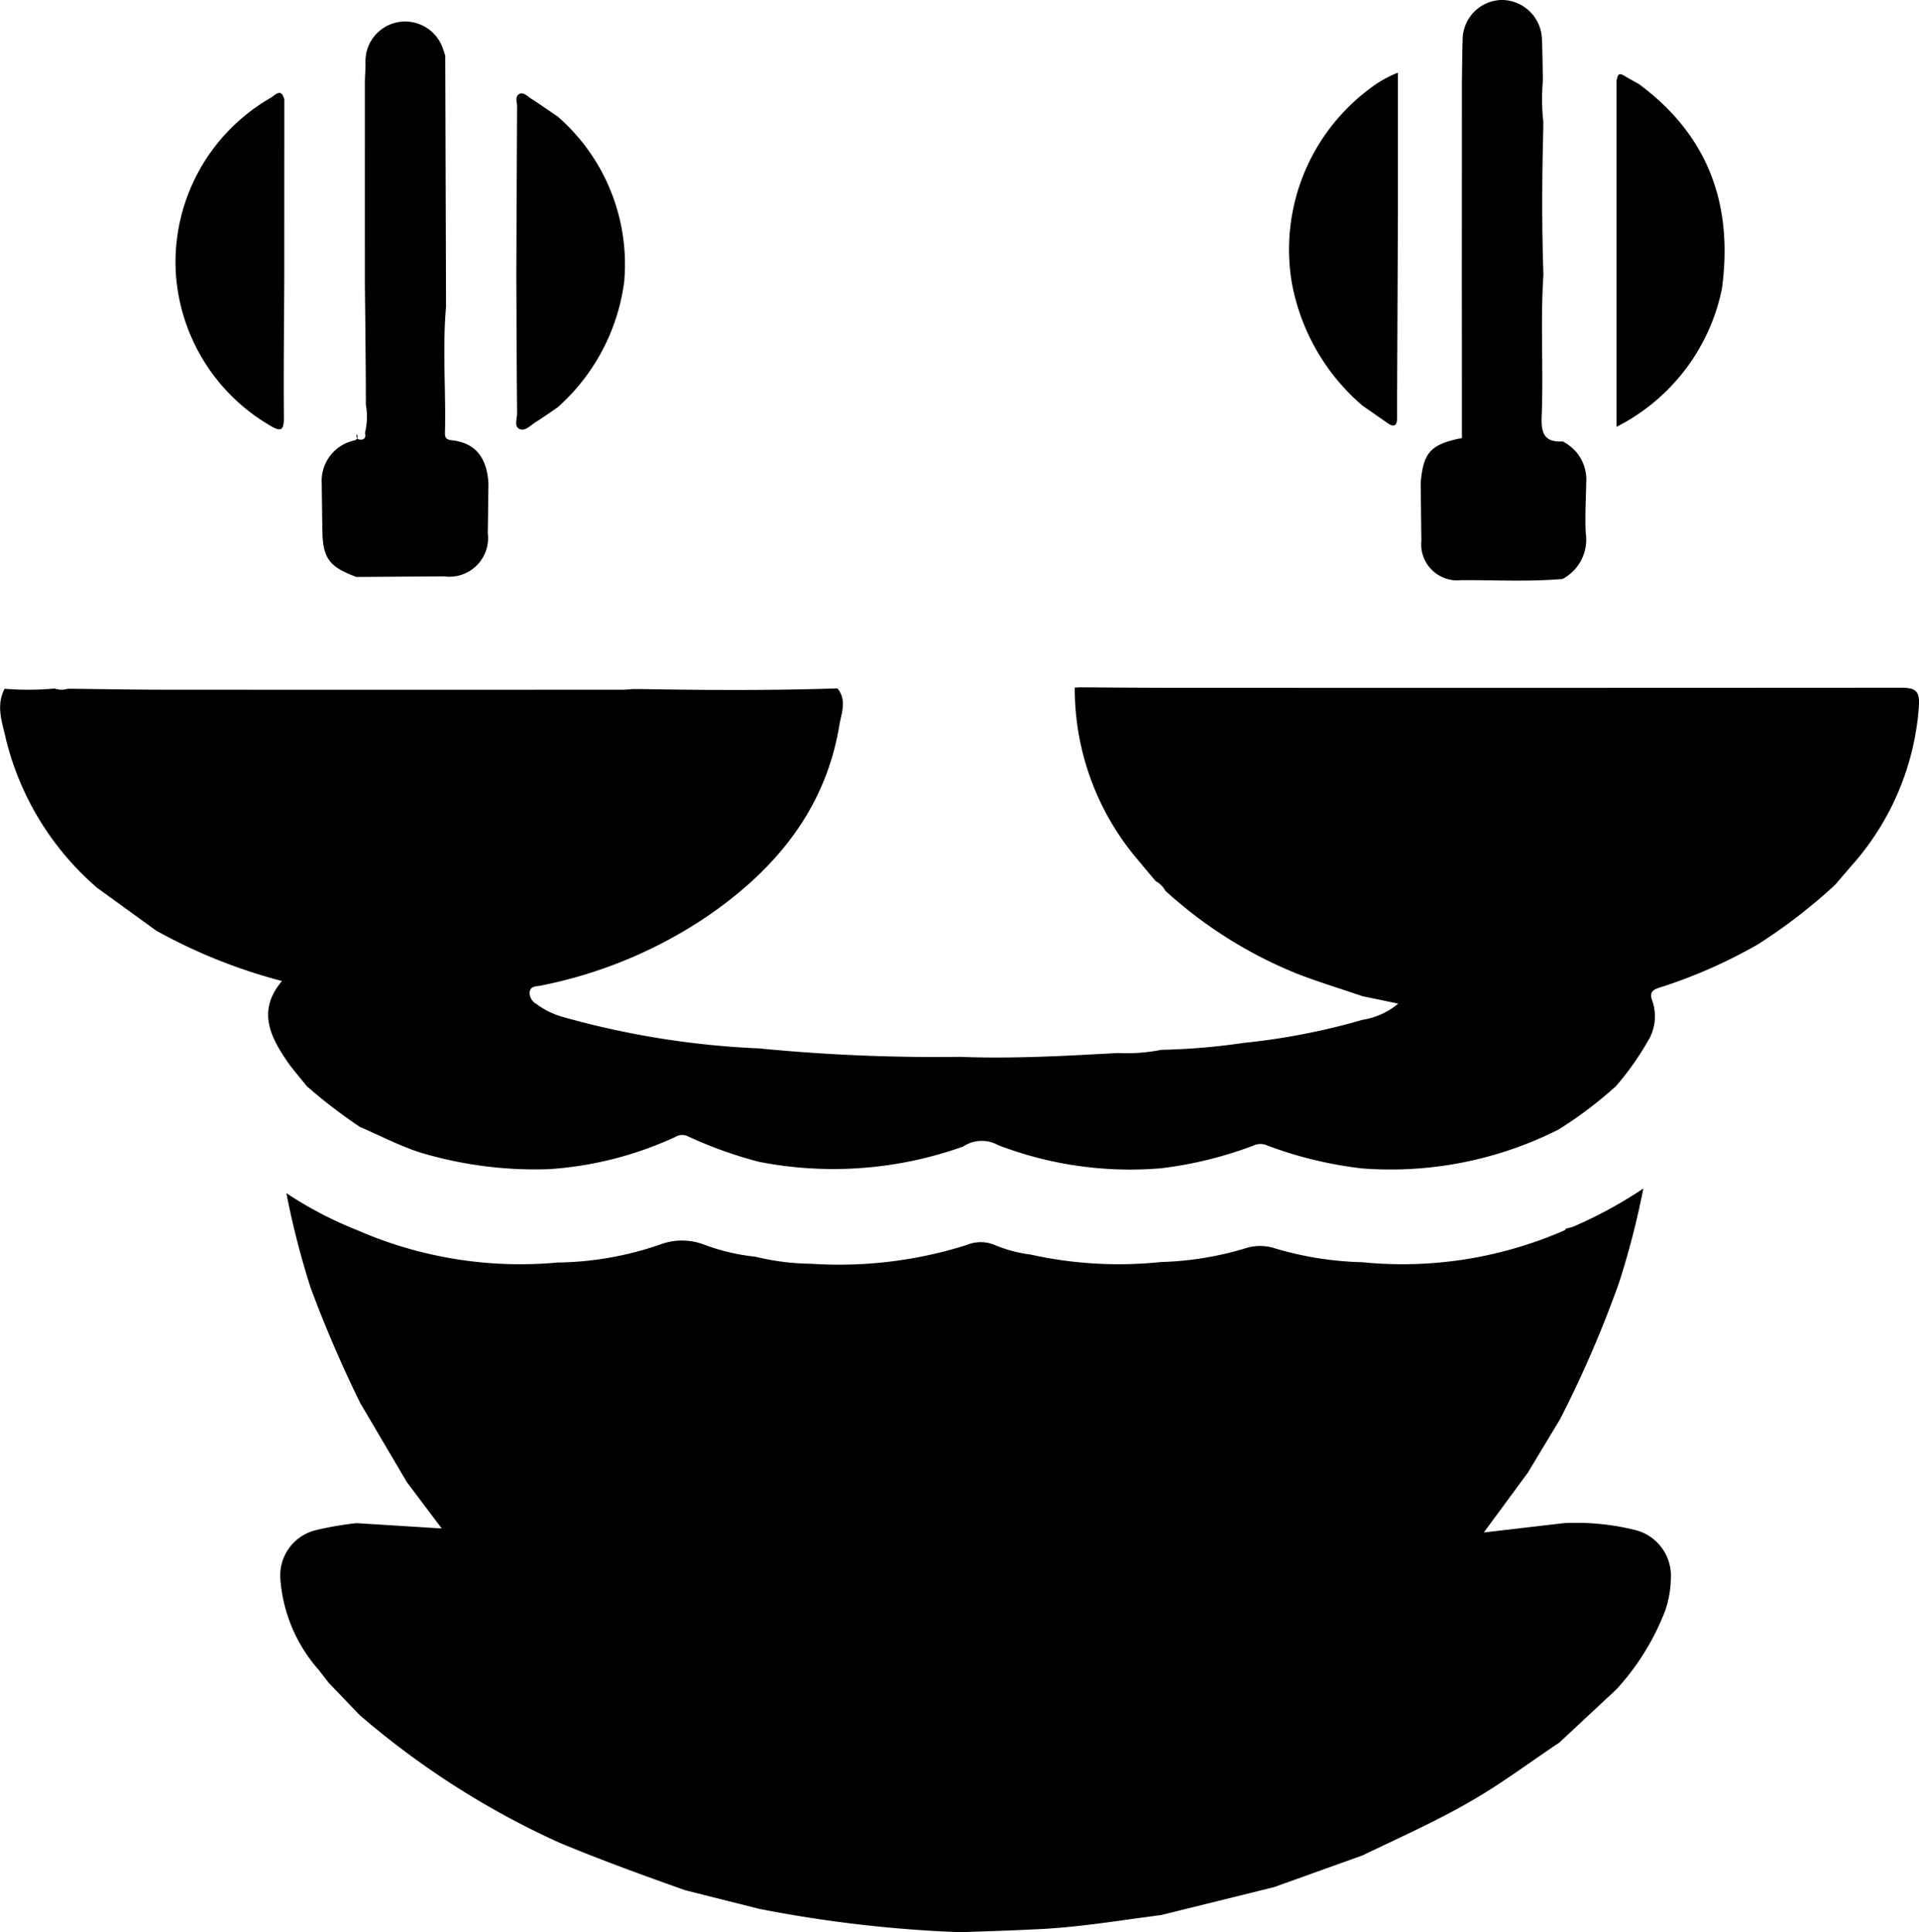 <svg xmlns="http://www.w3.org/2000/svg" width="102.912" height="103.622" viewBox="0 0 102.912 103.622">
  <g id="Turkish_Bath" data-name="Turkish Bath" transform="translate(11596 -1364.799)">
    <path id="Path_118" data-name="Path 118" d="M-132.977-7.894c.012-.726.013-1.452.038-2.177a2.139,2.139,0,0,1,2.119-2.145,2.166,2.166,0,0,1,2.135,2.142c.031.725.035,1.45.05,2.175a11.276,11.276,0,0,0,.022,2.212l0,.362c-.072,2.618-.082,5.237.006,7.856-.167,2.538.009,5.08-.094,7.617-.036.888.166,1.371,1.124,1.311a2.285,2.285,0,0,1,1.265,2.234c-.012.895-.075,1.793-.024,2.684a2.389,2.389,0,0,1-1.241,2.456c-1.811.158-3.626.054-5.44.065a1.935,1.935,0,0,1-2.135-2.123q-.019-1.547-.037-3.1c.138-1.6.521-2.037,2.083-2.373.121.018.149-.045.129-.149q0-4.127-.006-8.255Z" transform="translate(-11384.623 1377.014)" fill="current"/>
    <path id="Path_119" data-name="Path 119" d="M-153.562,18.005a11.368,11.368,0,0,1-3.8-6.655A10.762,10.762,0,0,1-153.143.983a6.2,6.2,0,0,1,1.482-.837v6.49q0,.514,0,1.028-.024,5.243-.047,10.487c0,.2.012.392,0,.587-.017.385-.211.406-.485.218C-152.649,18.642-153.1,18.322-153.562,18.005Z" transform="translate(-11369.371 1368.549)" fill="current"/>
    <path id="Path_120" data-name="Path 120" d="M-101.876.767c.057-.208.062-.483.407-.273.257.156.522.3.784.444,3.73,2.753,5.079,6.473,4.461,10.99a10.7,10.7,0,0,1-5.652,7.4V11.55Q-101.876,6.159-101.876.767Z" transform="translate(-11407.434 1368.362)" fill="current"/>
    <path id="Path_121" data-name="Path 121" d="M-319.872-5.39c.012-.307.03-.613.035-.92A2.131,2.131,0,0,1-318-8.549a2.136,2.136,0,0,1,2.333,1.495c.04.1.072.211.107.317q.021,6.732.042,13.464c-.2,2.264,0,4.532-.058,6.8-.007.255.127.335.355.36,1.373.147,1.891,1.036,1.976,2.295-.012.9-.02,1.792-.036,2.688a2.07,2.07,0,0,1-2.342,2.315l-4.705.033c-1.5-.562-1.809-1.011-1.826-2.606-.009-.811-.021-1.622-.032-2.432a2.212,2.212,0,0,1,1.748-2.28.214.214,0,0,0,.14-.324l-.007-.034c-.056.207.028.329.238.313.228-.017.239-.184.2-.364a3.623,3.623,0,0,0,.048-1.512c0-2.2-.032-4.394-.053-6.591Q-319.873,0-319.872-5.39Z" transform="translate(-11256.561 1374.522)" fill="current"/>
    <path id="Path_122" data-name="Path 122" d="M-292.791,229.941a69.128,69.128,0,0,1-10.768-1.252l-3.976-1c-2.283-.811-4.56-1.636-6.795-2.573a44.594,44.594,0,0,1-10.66-6.824l-1.656-1.73c-.17-.22-.343-.438-.51-.661a8.281,8.281,0,0,1-2.082-4.929,2.5,2.5,0,0,1,1.858-2.581,17.555,17.555,0,0,1,2.226-.387l4.574.286-1.871-2.483-2.493-4.229a66.358,66.358,0,0,1-2.67-6.2,44.932,44.932,0,0,1-1.3-5.072,20.518,20.518,0,0,0,3.807,1.989,21.819,21.819,0,0,0,10.739,1.731,17.4,17.4,0,0,0,5.51-.968,3.333,3.333,0,0,1,2.335.005,11.064,11.064,0,0,0,2.766.652,13.062,13.062,0,0,0,2.975.377,22.75,22.75,0,0,0,8.339-1,1.965,1.965,0,0,1,1.6.029,7.287,7.287,0,0,0,1.838.478,21.785,21.785,0,0,0,7,.4,17.183,17.183,0,0,0,4.615-.763,2.564,2.564,0,0,1,1.388,0,17.877,17.877,0,0,0,4.784.774,21.7,21.7,0,0,0,10.848-1.709l.05-.027,0-.056.386-.1a23.272,23.272,0,0,0,3.792-2.06,43.783,43.783,0,0,1-1.316,5.087,61,61,0,0,1-3.145,7.277l-1.734,2.877-2.361,3.206,4.273-.5a13.072,13.072,0,0,1,3.836.365,2.53,2.53,0,0,1,1.921,2.635,5.567,5.567,0,0,1-.287,1.65,13.243,13.243,0,0,1-2.631,4.262l-3.06,2.855c-1.436.957-2.819,1.99-4.3,2.882-2.01,1.211-4.152,2.154-6.259,3.17l-4.741,1.7-6.06,1.5c-2.275.29-4.538.68-6.834.767C-290.161,229.857-291.476,229.9-292.791,229.941Z" transform="translate(-11251.729 1238.48)" fill="current"/>
    <path id="Path_123" data-name="Path 123" d="M-283.313,13.786a10.9,10.9,0,0,1-3.572,6.732c-.392.265-.778.541-1.18.792-.274.171-.566.517-.877.357-.282-.146-.111-.56-.114-.851-.023-2.458-.03-4.916-.041-7.374q.018-4.53.041-9.061c0-.231-.139-.544.132-.678.213-.105.412.119.593.236.493.317.973.654,1.458.983A10.507,10.507,0,0,1-283.313,13.786Z" transform="translate(-11279.214 1366.131)" fill="current"/>
    <path id="Path_124" data-name="Path 124" d="M-341.212,13.729c-.011,2.414-.042,4.827-.02,7.241.006.709-.123.846-.761.455a10.222,10.222,0,0,1-5.036-8.2,10.166,10.166,0,0,1,5.095-9.367c.235-.145.57-.555.726.1l0,.165Z" transform="translate(-11239.544 1366.185)" fill="current"/>
    <path id="Path_125" data-name="Path 125" d="M-319.3,104.754l.248-.016c1.683.009,3.366.026,5.05.026q19.5.008,38.994-.005c.727,0,1.026.119.981.941a14.348,14.348,0,0,1-3.67,8.665c-.272.321-.547.639-.82.958a29.127,29.127,0,0,1-4.167,3.213,27.277,27.277,0,0,1-5.2,2.29c-.39.121-.635.232-.436.746a2.531,2.531,0,0,1-.265,2.172,15.018,15.018,0,0,1-1.692,2.384,21.943,21.943,0,0,1-3.069,2.321,19.991,19.991,0,0,1-10.538,2.091A21.291,21.291,0,0,1-309,129.3a.863.863,0,0,0-.72.016,21.207,21.207,0,0,1-4.953,1.216,19.747,19.747,0,0,1-8.735-1.241,1.807,1.807,0,0,0-1.878.075,20.686,20.686,0,0,1-10.958.817,22.775,22.775,0,0,1-3.783-1.355.7.7,0,0,0-.7.027,19.131,19.131,0,0,1-6.8,1.726,21.451,21.451,0,0,1-6.875-.894c-1.123-.363-2.16-.91-3.235-1.374a27.788,27.788,0,0,1-2.848-2.185c-.364-.459-.759-.9-1.086-1.38-.9-1.331-1.561-2.7-.244-4.258a28.937,28.937,0,0,1-6.74-2.7l-3.163-2.29a15.373,15.373,0,0,1-4.889-7.932c-.191-.889-.575-1.823-.081-2.753a15.625,15.625,0,0,0,2.685-.014,1.049,1.049,0,0,0,.7.011c1.684.019,3.367.051,5.051.053q12.343.008,24.685,0c.2,0,.391-.022.587-.035l.344,0c3.536.06,7.073.084,10.609-.037.53.641.2,1.354.1,2-.741,4.438-3.353,7.629-6.931,10.123a24.412,24.412,0,0,1-9.089,3.822c-.234.049-.545.008-.587.355a.689.689,0,0,0,.358.625,4.339,4.339,0,0,0,1.347.677,45.945,45.945,0,0,0,10.6,1.708,97.3,97.3,0,0,0,10.778.453c2.829.112,5.652-.053,8.474-.206a9.524,9.524,0,0,0,2.326-.171,35.111,35.111,0,0,0,4.437-.375,35.763,35.763,0,0,0,6.339-1.232,3.954,3.954,0,0,0,1.924-.87l-1.926-.4c-1.164-.4-2.343-.755-3.49-1.2a23.56,23.56,0,0,1-7.073-4.451,1.31,1.31,0,0,0-.521-.519c-.286-.341-.575-.679-.856-1.024A14.18,14.18,0,0,1-319.3,104.754Z" transform="translate(-11219.063 1296.921)" fill="current"/>
  </g>
</svg>
